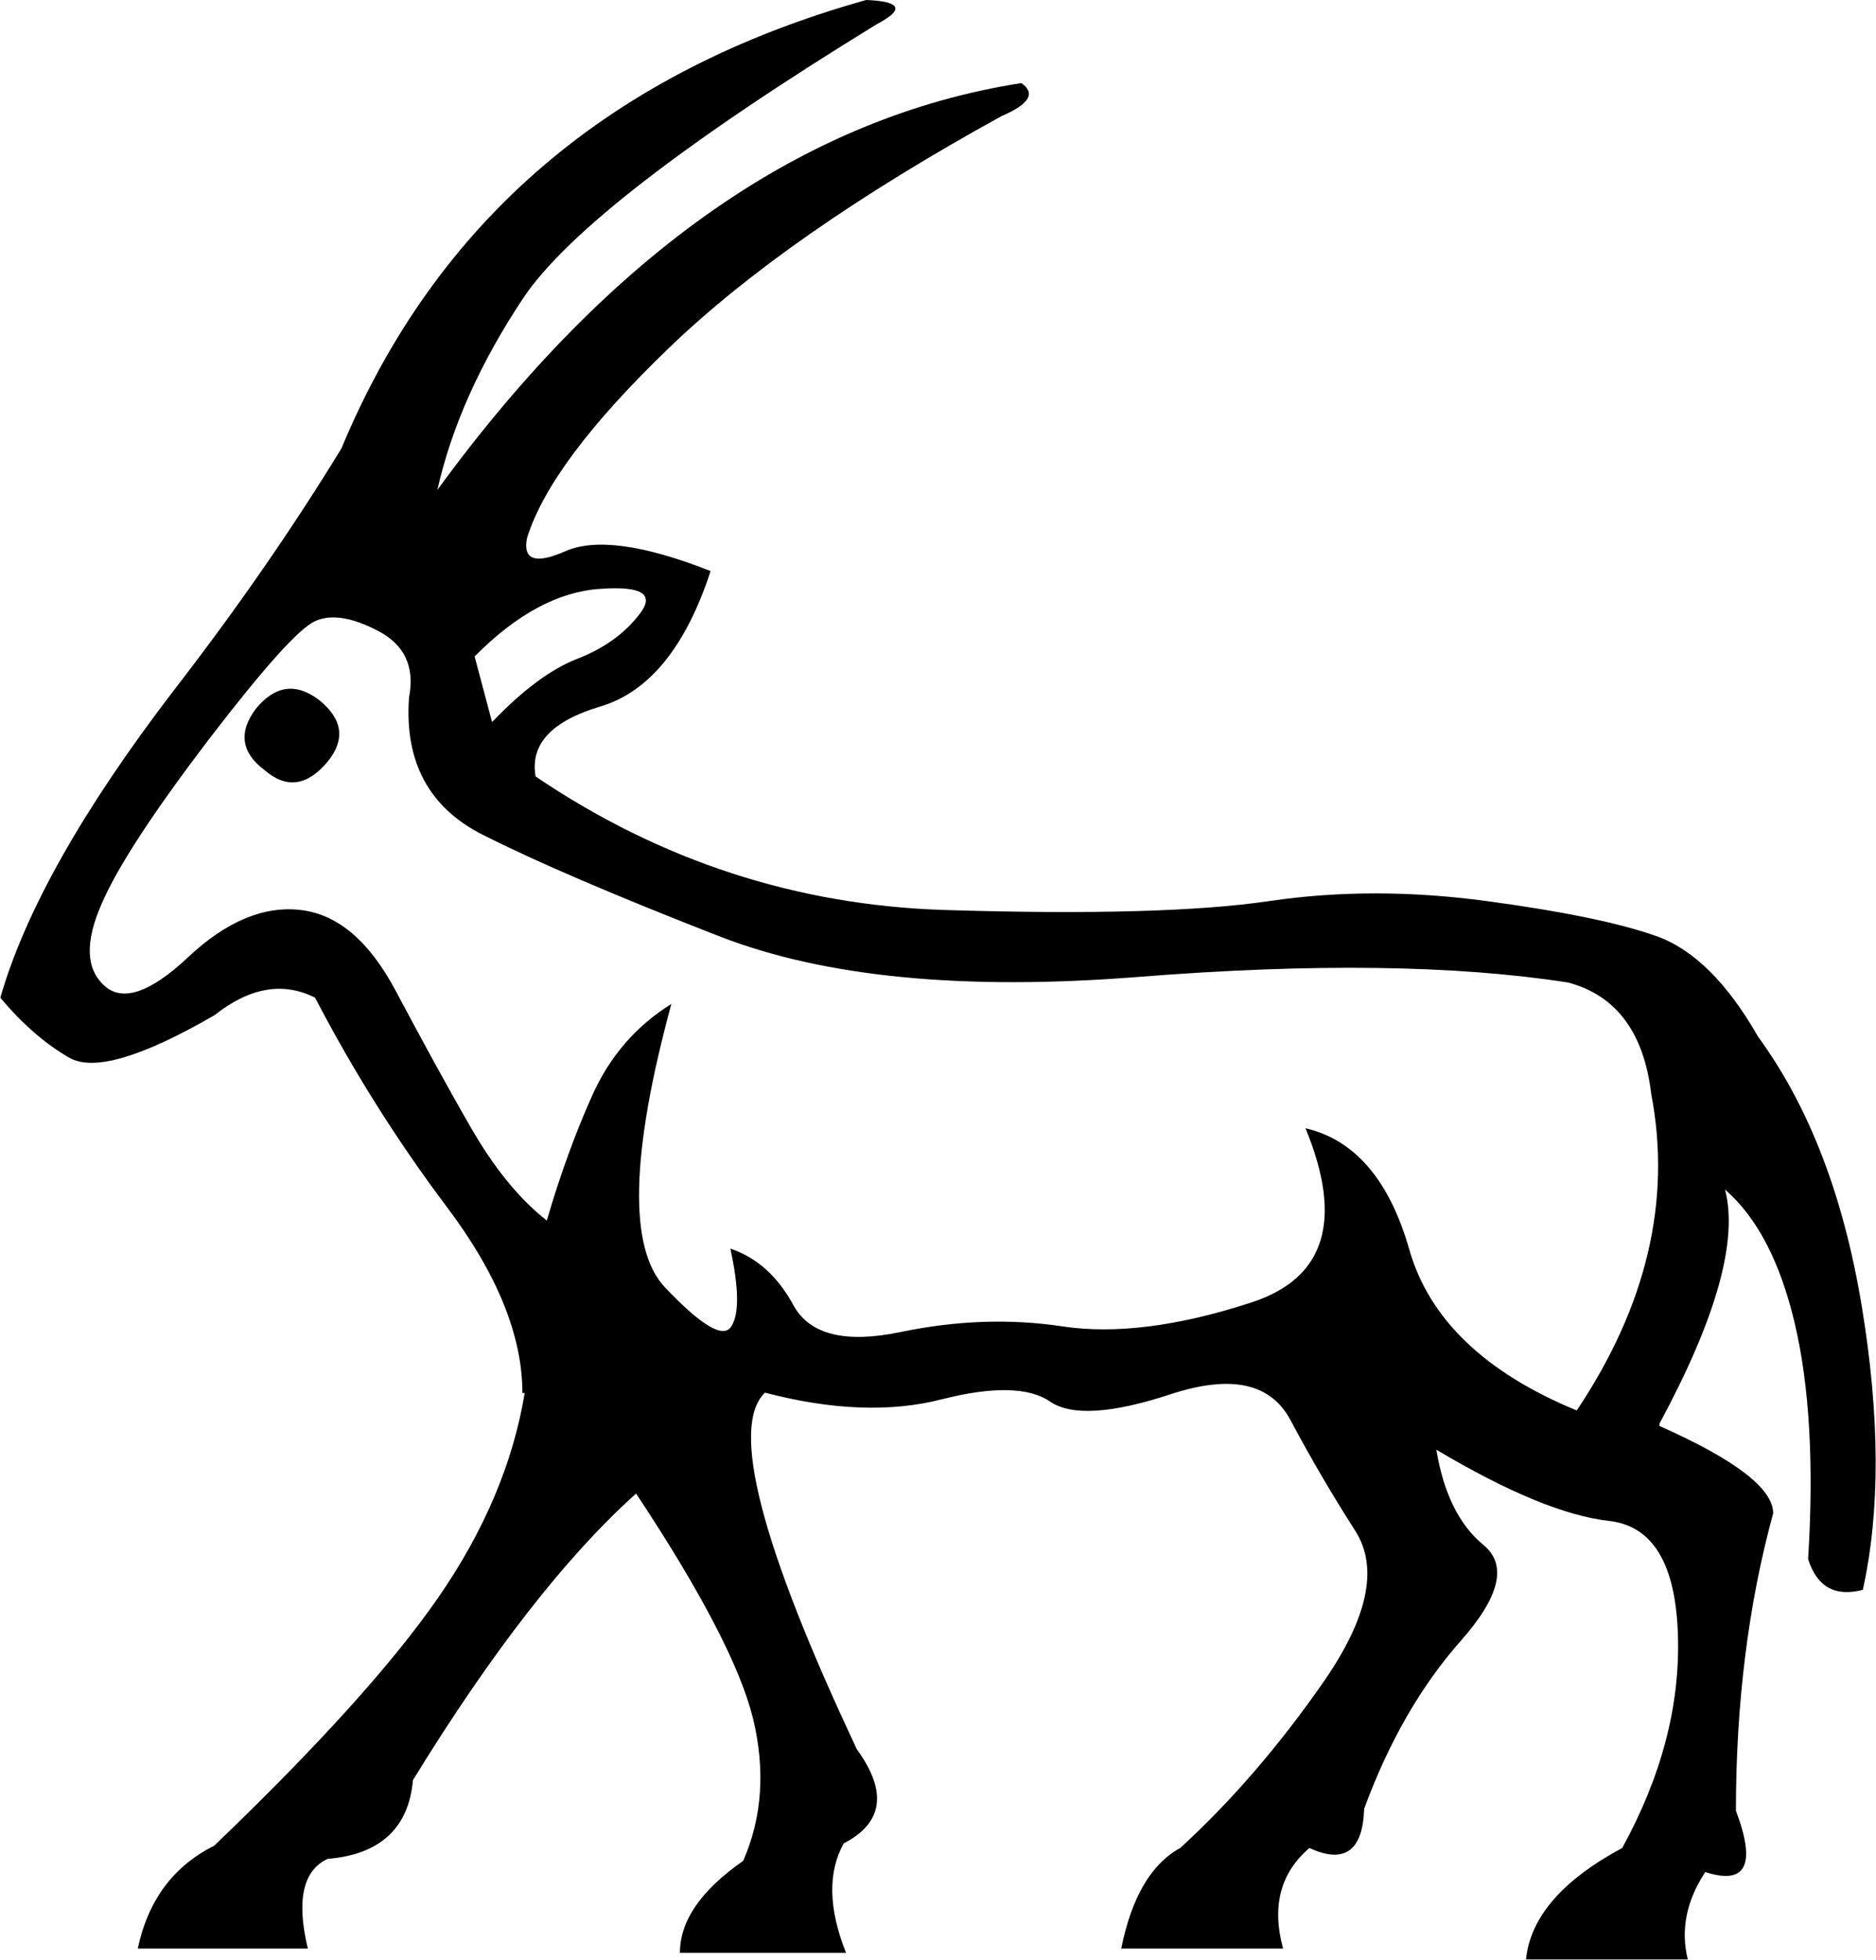 <svg xmlns="http://www.w3.org/2000/svg" viewBox="0 0 569.2 594.5"><path d="M501 331.8c-2.2-18.6-10.6-29.9-25.2-33.8-34.1-5.3-77.5-5.9-130.4-1.7-52.9 4.2-95.2.1-127.1-12.3-31.8-12.4-55.8-22.7-72-30.9-16.1-8.2-23.6-22-22.2-41.5 1.8-9.3-1.3-16-9.3-20.2-8-4.2-14.4-5.2-19.2-3-4.9 2.2-15.6 14.2-32.2 35.8C46.8 246 35.9 262.5 30.9 274c-5.1 11.5-4.9 19.8.7 24.9 5.5 5.1 14 2.2 25.5-8.6S80 274.7 91.2 276c11.3 1.3 20.9 9.5 28.9 24.6 8 15 15.5 28.8 22.6 41.1 7.1 12.4 14.8 21.9 23.2 28.5 4-13.7 8.6-26.4 13.9-38.2 5.3-11.7 13.3-20.9 23.9-27.5-12.4 45.6-13 74.2-2 85.9 11.1 11.7 17.8 15.7 20.2 11.9 2.4-3.8 2.3-11.6-.3-23.6 8 2.7 14.4 8.4 19.2 17.3 4.9 8.8 15.7 11.5 32.5 8s33.2-4.1 49.1-1.7 35.1 0 57.4-7.3c22.3-7.3 27.8-24.9 16.3-52.8 15 3.5 25.5 15.8 31.5 36.8 6 21 22.9 37.3 50.8 48.8 21.2-31.7 28.8-63.7 22.6-96zM99.5 230.9c-6.2 7.5-12.6 8.4-19.2 2.7-7.1-5.3-8-11.5-2.7-18.6 5.8-7.1 12.2-8 19.2-2.7 7.2 5.8 8 12 2.7 18.6zm-3.9 71.7c-9.7-4.9-19.9-3.1-30.5 5.3C43 320.7 28.3 325 21 320.8c-7.3-4.2-14.3-10.3-20.9-18.2 7.5-26.1 25-57.1 52.4-92.9C72 184.5 89 159.9 103.6 136 132.3 67 185.3 21.7 262.8 0c10.6.4 11.7 2.9 3.3 7.3-58.4 35.8-94.1 63.5-107.2 82.9-13 19.5-21.8 38.9-26.2 58.4C185.3 76.5 244.4 35.4 309.9 25.2c4.4 3.1 2.4 6.4-6 10-43.4 23.9-77 47.3-100.9 70.3-23.9 23-38.3 42.2-43.1 57.7-1.3 6.6 2.5 8 11.6 4s23.8-2 44.1 6c-7.5 23-18.7 36.7-33.5 41.1-14.8 4.4-21.3 11.5-19.6 21.2 38 25.7 79.4 39.1 124.1 40.5s77.5.4 98.5-2.7 43-3.1 66 0 40.1 6.6 51.4 10.6c11.3 4 21.6 14.2 30.9 30.5 15.5 21.2 26 48.5 31.5 81.9 5.5 33.4 5.6 62 .3 85.9-8.4 2.2-13.9-.9-16.6-9.3 1.8-28.8.4-52.5-4-71.3-4.4-18.8-11.5-32.4-21.2-40.8 4 15.5-2.7 39.1-19.9 71v.7c23 10.2 34.5 19 34.5 26.5-7.5 27.4-11.3 57.5-11.3 90.2 6.2 16.4 3.1 22.6-9.3 18.6-5.8 8.8-7.5 17.7-5.3 26.5H463c1.3-12.8 11.1-24.1 29.2-33.8 11.9-21.7 17.6-43.2 16.9-64.7-.7-21.5-7.6-33-20.9-34.5-13.3-1.5-30.7-8.7-52.4-21.6 2.2 13.3 7 22.9 14.3 28.9 7.3 6 5 15.7-7 29.2-11.9 13.5-21.7 30.4-29.2 50.8-.4 12.8-6 16.8-16.6 11.9-8.8 7.5-11.5 17.7-8 30.5h-49.1c3.1-15.5 9.1-25.7 17.9-30.5 15.5-14.2 30-31 43.5-50.4 13.5-19.5 16.7-34.7 9.6-45.8-7.1-11.1-13.6-22.2-19.6-33.5-6-11.3-18-13.9-36.2-8-18.1 6-30.4 6.7-36.8 2.3-6.4-4.4-17.4-4.6-32.8-.7-15.5 4-33.4 3.3-53.7-2-10.6 10.2-1.3 46.2 27.9 108.2 9.3 12.8 8 22.3-4 28.5-4.9 8.8-4.6 19.9.7 33.2h-50.4c0-9.7 6.4-19 19.2-27.9 5.8-13.3 6.7-27.6 3-43.1-3.8-15.5-15.6-38.3-35.5-68.3-21.2 19-43.8 48-67.7 86.9-1.3 14.6-10 22.6-25.9 23.9-7.5 3.5-9.5 12.6-6 27.2H41.8c3.1-14.6 10.8-25 23.2-31.2 31.4-30.1 54.1-55.2 68-75.3 13.9-20.1 22.7-40.8 26.2-62h-.7c0-17.3-7.6-36.1-22.9-56.4-15.2-20.2-28.5-41.4-40-63.5zM144 199.1l5.3 19.9c9.3-9.7 17.9-16.1 25.9-19.2 8-3.1 14.3-7.6 18.9-13.6 4.6-6 .7-8.5-11.9-7.6-12.7.8-25.4 7.6-38.2 20.5z"/></svg>
